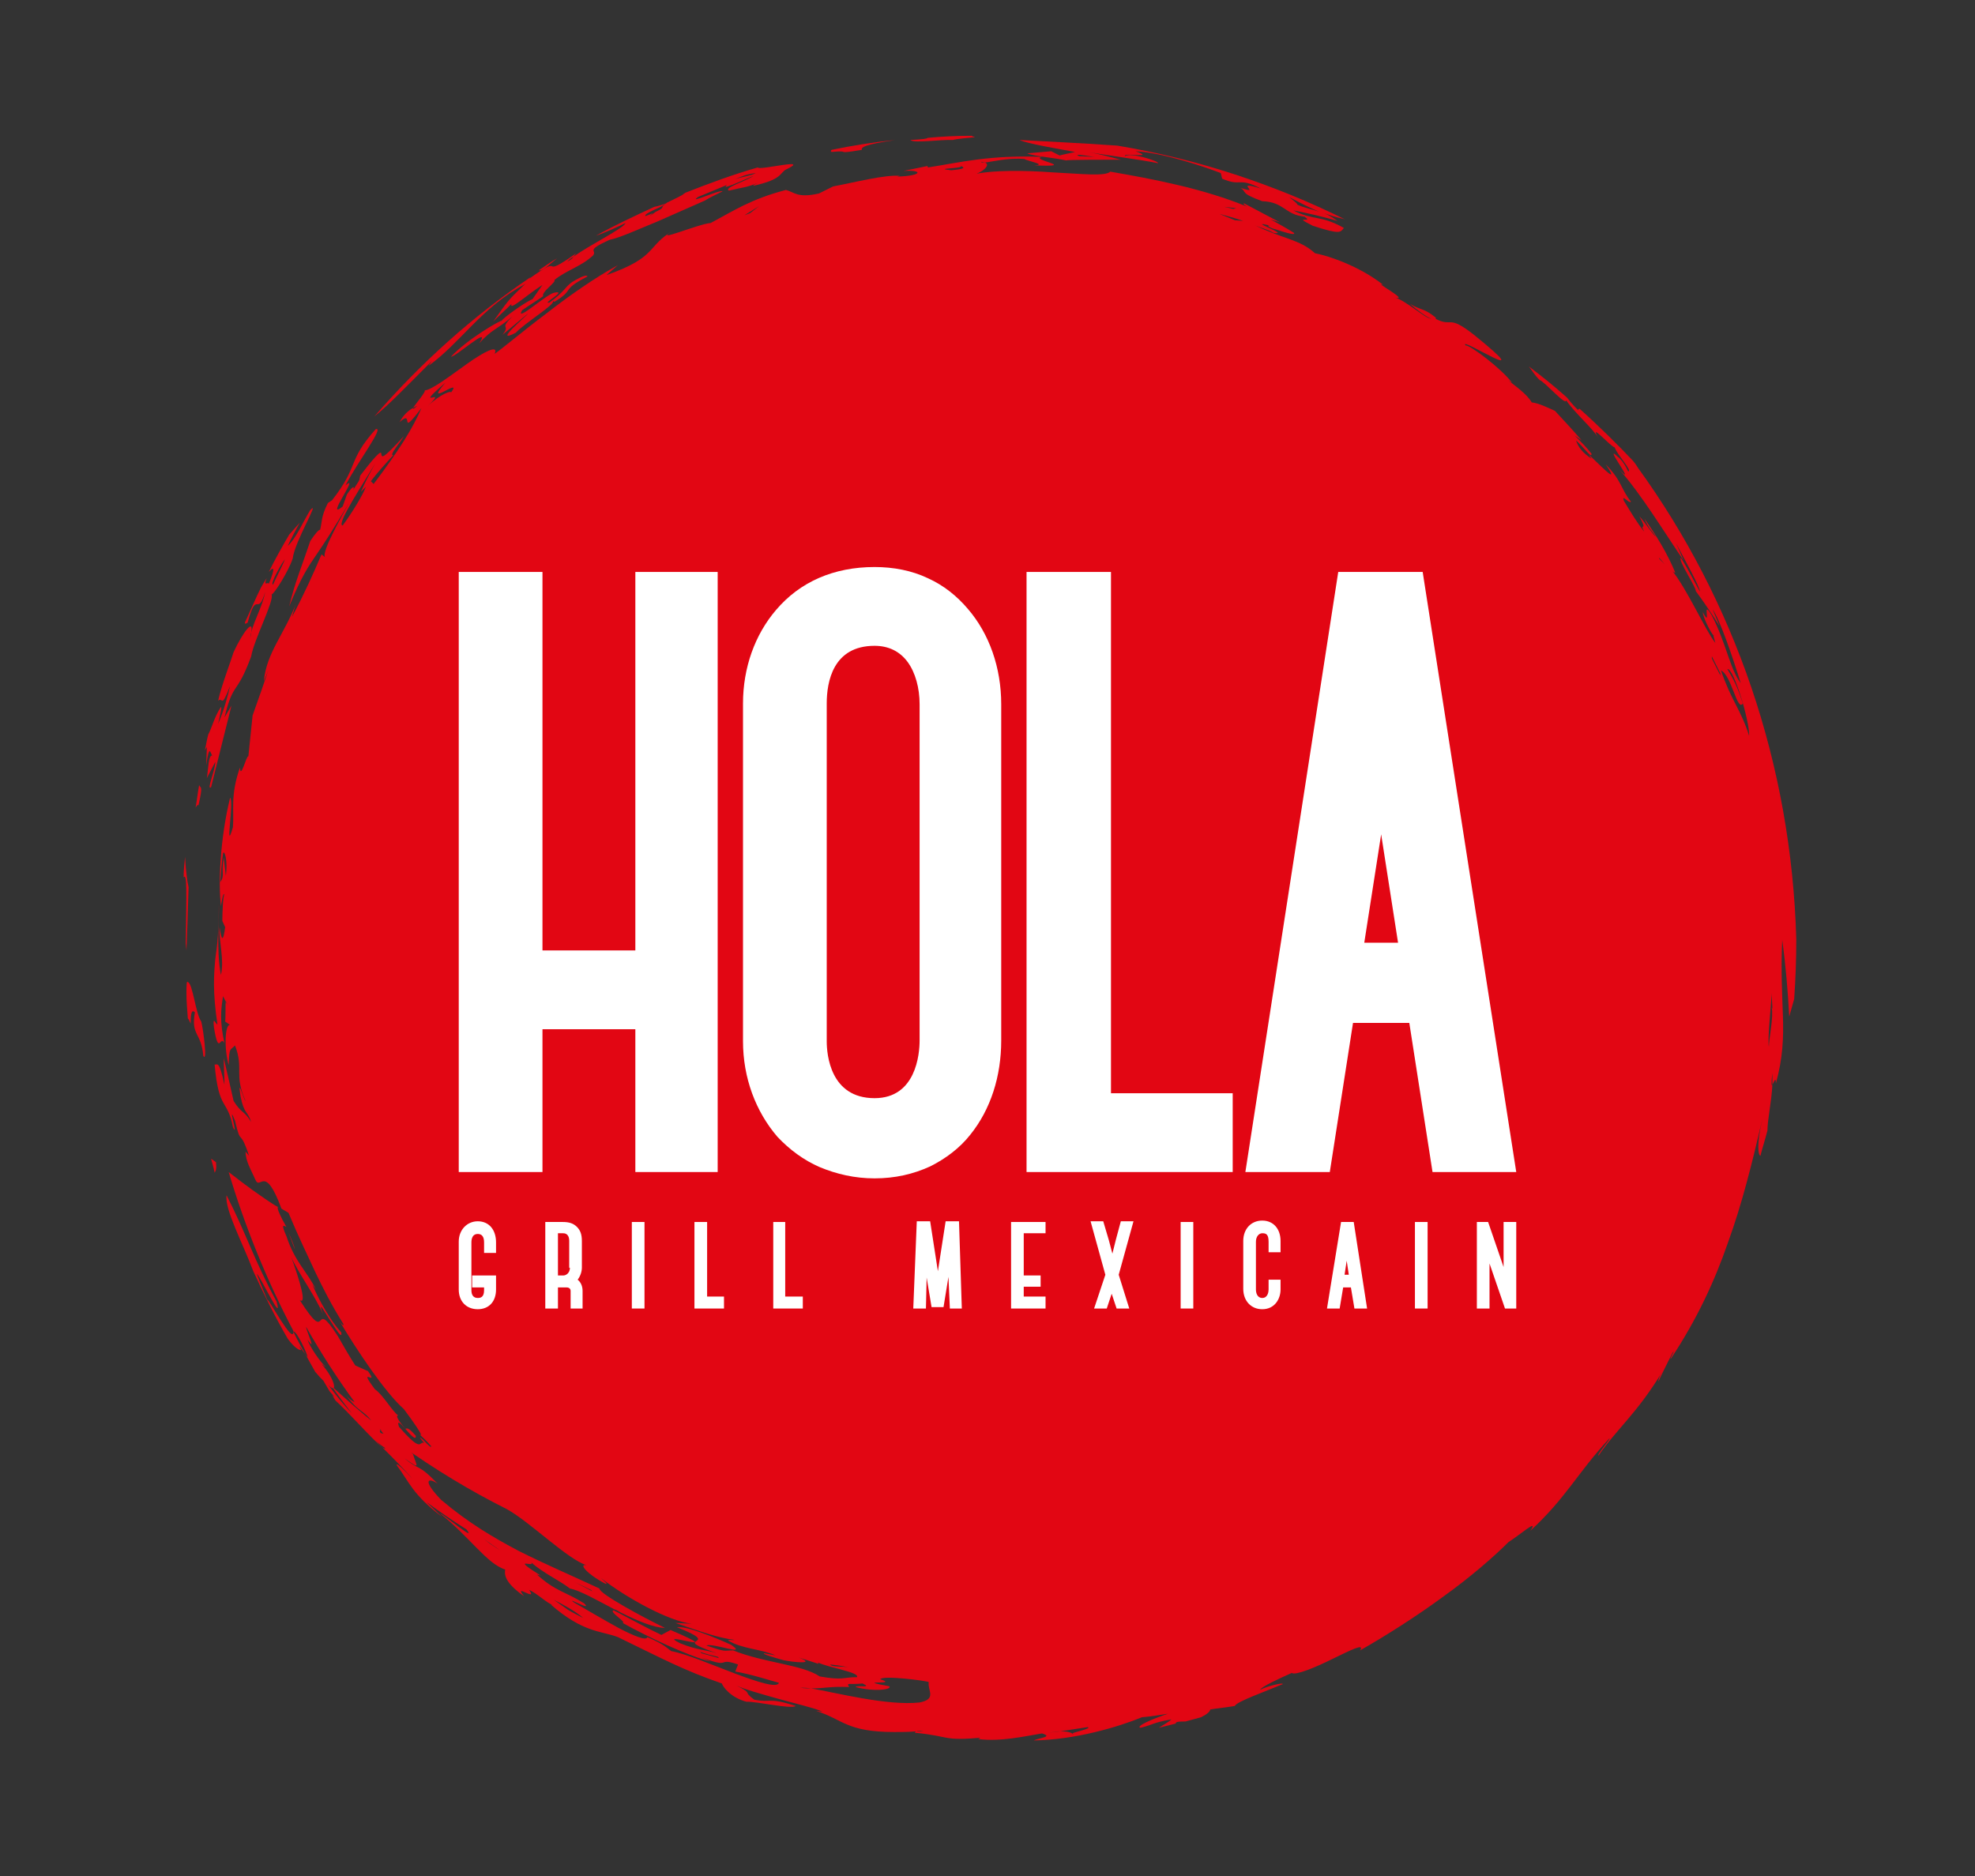 <?xml version="1.0" encoding="utf-8"?>
<!-- Generator: Adobe Illustrator 19.0.0, SVG Export Plug-In . SVG Version: 6.00 Build 0)  -->
<svg version="1.1" id="Calque_1" xmlns="http://www.w3.org/2000/svg" xmlns:xlink="http://www.w3.org/1999/xlink" x="0px" y="0px"
	 viewBox="0 0 280.7 266.7" style="enable-background:new 0 0 280.7 266.7;" xml:space="preserve">
<rect x="0" y="0" width="280.7" height="266.7" fill="#333333" stroke="none"/>
<style type="text/css">
	.st0{fill:#E20613;}
	.st1{fill:#FFFFFF;}
</style>
<g>
	<path class="st0" d="M39.2,171.4l0.5,0.3C39.4,171.5,39.3,171.4,39.2,171.4z"/>
	<path class="st0" d="M77.5,38.1c0.6-0.5,1.2-1,1.7-1.4c-0.9,0.5-1.7,1.1-2.6,1.7C76.7,38.5,76.9,38.5,77.5,38.1z"/>
	<path class="st0" d="M135.4,19.9c0.8-0.2,2.3-0.3,3.2-0.4c-0.3-0.1-0.4-0.1-0.5-0.2c-2.1,0-4.2,0.1-6.3,0.3
		c0.1,0.1-0.6,0.2-2.4,0.3C129.8,20.4,133.9,19.8,135.4,19.9z"/>
	<path class="st0" d="M150.6,22.1l-1.2-0.6c-1.2,0.1-2.3,0.2-3.4,0.3c0.9,0.4,3.7,0.6,5.5,1c0.2-0.1,6.1-0.1,7.8-0.1
		c-1.5-0.4-3.1-0.8-4.6-1.1c1.3,0.3,7.5,1.1,9.9,1.6c0.1-0.3-4-1.6-4.7-1c-0.4-0.6,4.5,0.4,1.5-0.7c3.8,0.2,9.5,2.1,12.1,3.1
		l0.2,0.8c2.8,1.2,2.2-0.3,5.5,1.4c-4.2-1.3,0.4,1-2.9-0.1c1,0.6-0.2,0.7,3.1,1.9c3.1,0.1,3.2,1.9,6,2.2c1.5,1-2-0.3,1.2,1.3
		c4,1.3,3.9,0.9,4.4,0.3c-3.4-1.9-4.3-1-7.2-2.5c2.1,0.4,4.2,0.9,6.3,1.5c-1-0.7-1.8-1.1-2.4-1.3c1.2,0.5,2.3,0.8,3.2,1l0.3,0.1
		c-10.1-5-21-8.6-32.4-10.5c-5.7-0.4-10.4-0.6-13.9-0.8c1,0.5,5.7,1.3,7.9,1.7C152,21.8,151.3,21.9,150.6,22.1z M187.5,30.1
		c-1.1-0.4-2-0.5-3.1-1c0-0.2-0.7-0.7-1.2-1.1C184.9,28.9,186.3,29.6,187.5,30.1z M155.6,22.3c-0.7,0-1.5-0.1-2.2-0.1
		C152.2,21.7,155.2,22.3,155.6,22.3z"/>
	<path class="st0" d="M61.4,51.3L60.9,52c4.6-3.3,7.5-8.3,13.7-11.6l0.4-0.3l0.4-0.7C67.1,45,59.7,51.7,53.2,59.2
		C55.1,57.7,57.5,55.2,61.4,51.3z"/>
	<path class="st0" d="M118.2,21.6c3-0.3,0.1,0.4,4.3-0.3c-0.3-0.6,2.2-1,4.7-1.4c-3,0.3-6.1,0.8-9,1.4
		C118.1,21.4,118,21.5,118.2,21.6z"/>
	<path class="st0" d="M74.6,40.4c-2.4,2.3-2.3,2.2-4.5,5.3c0.8-0.8,1.7-1.6,2.6-2.5c-0.4,1.1,2.2-1.3,4.4-2.7l-1.4,2
		c-1.3,0.6-4.2,2.7-4.4,3.1c0,0,0,0,0,0.1c0,0,0,0,0-0.1c-0.2-0.1-5,2.7-7.2,5.1c0.6,0.1,5.9-4.7,4-1.9c1.9-2.1,2.5-1.9,4.7-3.8
		c-2,2-0.1,1-1.4,2.6c1.2-1,2.4-2,3.6-3c0.2,0-5.2,4.5-1.7,2.7c1.3-1.4,5.6-4,5.3-4.5l0.2,0.1c3-1.8,0.8-1.6,4.7-3.6
		c-0.1-0.3-0.9,0-2.2,0.8c-1.1,0.8-1,1.3-3.2,2.9c-1.3,0.3,2.7-1.8,0.7-1.4c-1,0.1-5.7,4.4-4.6,2.5c1-0.7,2-1.3,3-2
		c-0.3-0.6,1.9-2,1.6-2.3c1.7-1.4,3.8-1.9,5.5-3.5c0.6-0.8-1.2-0.6,2.3-2.2c1.5-0.3,4.1-1.5,6.8-2.6l6.8-3c0.8-0.5,1.7-0.9,2.5-1.3
		c-0.4-0.3-5,1.9-3.5,0.8c1.4-0.6,2.7-1.1,4.1-1.7l-0.2,0.3c1.4-0.4,2.7-1.1,4-1.6c-1.2,0.8-4.3,1.7-3.5,2.1c2-0.5,2.4-0.4,4.1-1.1
		c-0.4,0.2-0.7,0.3-0.6,0.4c4.1-0.9,3.7-1.8,4.6-2.3c3.8-1.8-3.9,0.2-4-0.3c-3.5,1-7,2.3-10.3,3.6c-0.1,0.1-0.2,0.1-0.4,0.3
		c-0.9,0.5-1.6,0.8-2.2,1.1v0l-0.6,0.5c-0.1,0.2,0.1,0.3-1,0.8c-0.8,0.6-1.2,0.9-0.4,0.2l-1,0.4c-0.4-0.1,0.5-0.6,2.1-1.3l0.8-0.5h0
		c-0.6,0.2-1.1,0.4-1.7,0.5c-2.8,1.3-5.6,2.6-8.3,4.1c1.3-0.4,3.6-1.5,4.2-1.8c-0.3,0.8-5.1,3.1-7.4,4.8c-0.1,0.2-0.3,0.4-0.9,0.7
		c0.2-0.2,0.5-0.5,0.9-0.7c0.1-0.1,0.2-0.3,0.4-0.5c-5.8,4.1-1.1-0.4-6.8,3.7l-0.3,0.3l-0.1,0.2L74.6,40.4z M107.4,24.6
		c-0.7,0.4-1.9,0.5-3,0.9C105.4,25.1,105.9,24.8,107.4,24.6z"/>
	<path class="st0" d="M30,164.7l0.4,1.5c0,0.2,0.1,0.3,0.1,0.5c0.2-0.3,0.3-0.6,0.2-1.5L30,164.7z"/>
	<path class="st0" d="M26.7,139.6c-0.2-0.3-0.2,0.6-0.2,1.6c0,1.1,0.1,2.3,0.2,3.6c0.1,0,0.2,0.3,0.4,0.7c0-1.3,0.1-2.1,0.6-1.6
		c-0.6,3.3,0.9,2.8,1.2,6.2c0.6,1,0-3.8-0.3-4.9C27.8,144.1,27.4,139.8,26.7,139.6z"/>
	<path class="st0" d="M45.9,194.1c0.1,0.1,0.2,0.2,0.3,0.2L45.9,194.1z"/>
	<path class="st0" d="M232.8,66.5c-0.1-0.1-0.1-0.1-0.2-0.2L232.8,66.5c-0.3-0.5-0.6-0.9-0.9-1.2c-1.9-2-4.6-4.7-7.4-7.2l-0.2,0.1
		c0.3,0.5-1-0.9-1.6-1.7v0c-1.9-1.7-3.8-3.2-5.4-4.4c0.4,0.5,0.8,1.2,1.5,1.9c0.8,0.3,3.8,3.8,3.8,2.9c1.2,1.8,3.8,4,4.6,5.4
		c-1.5-2.5,1.7,1.2,2.3,1.3c0.3,1,2.6,3.4,1.9,3.4c0.2,0.5-0.5-1.4-1.5-2.1c-2.2-2.1,2.9,4.6,0.3,1.9c3.1,3.5,6.3,8.8,9.1,12.9
		l-1.1-2.5c1,1.9,3.5,6.4,3.4,6.9c-0.8-1.4-1.6-3.1-2.7-4.8c-0.5,0.2,2.3,4.4,2.1,4.7c1.2,1.6,2.3,3.3,3.4,5l-1-2.4
		c1,1.4,2.8,6.6,4,10.5c-1.5-1.9-2.1-5.8-4.1-9.6c-1.6-2.7,0.1,2.1-1.3-0.5c0.1,0.8,0.9,2.5,1.5,3.3l0-0.1l0.2,0.4
		c0-0.1-0.1-0.2-0.2-0.3l0.3,1.1c-1.6-2.1-3.9-7.5-6.3-10.5c0.2,0.3,0.4,0.5,0.6,0.5c-1.1-2.7-2.7-5.3-4.4-7.7
		c0.6,1.4,1.1,1.8,1.6,2.5c-0.1,0.2-1.6-2.1-2.3-2.8c1.3,2.4-0.1,0.7,0.7,2.2c-1.1-1.4-1.8-2.6-2.9-4.4c-0.4-1.1,0.8,0.5,1,0.1
		c-1.4-1.7-1.3-3-3.6-5.3c2.4,3.5-1.3-0.4-2.4-1.4l0.4,0.6c-1.2-0.8-1.9-1.6-2.2-2.6c1.3,1.2,2.2,2.6,2.2,1.9
		c-0.7-0.9-1.5-1.7-2.4-2.6l1,0.7c-1.2-1.4-2.5-2.8-3.8-4.2c-0.9-0.4-2.3-1.1-3.3-1.2c-0.7-1.2-2.3-2.3-3.3-3.1l0.5,0.3
		c-1.5-2-6-5.4-6.6-5.3c-1.2-1.5,11.1,6.5,1.2-1.5c-3.8-3-3-1-5.5-2.3c0,0,0.2,0,0-0.2c-1.6-1.3-2.1-1-3.6-1.9
		c0.9,0.8,2.4,1.9,3,2.1c-0.8,0-3.5-2.5-5.1-3c2.1,0.5-3.3-2.4-1.7-1.8c-3.3-2.6-7.6-4.1-9.7-4.5c-2.2-2-4.5-2-8.6-4
		c0.6,0.3,1.9,0.6,2.7,1.1c2.6,0.4-4.3-2-0.4-1c-0.8-0.2-0.2,0.3,0.7,0.5c1.5,0.5,2.9,0.9,2.6,0.5c-1.1-0.7-2.2-1.3-3.3-1.9l1.3,0.4
		c-1.7-0.9-3.4-1.8-5.1-2.7c-0.2,0.1,0.3,0.4,0.5,0.5c-6.2-2.6-13.7-4-19.5-5c-0.7,0.7-4.2,0.3-8.2,0.1c-4-0.3-8.5-0.3-10.8,0.2
		c1.2-0.5,1.9-1.3,1.2-1.6c-0.3,0-0.5,0-0.6-0.1c0.3,0,0.5,0.1,0.6,0.1c1-0.1,3.2-0.7,5.6-0.5c0.4,0.3,3.3,0.8,1.4,0.9
		c6.6,0.3-0.8-0.8,1.1-1.2c-7.4-0.3-11.7,0.8-16.2,1.5l-0.1-0.2l-3.4,0.7c2.8-0.2,2.8,0.7-0.9,0.8l0.4-0.1c-2.1-0.2-6.3,0.9-9.5,1.5
		l-2,1c-3.1,0.7-3.5-0.2-4.7-0.5c-5,1.3-7.5,3-10.7,4.7c-1.7,0.1-8.7,3.1-5.2,1c-4,2.3-2.2,3.8-9.6,6.4l1.6-1.4
		c-3.3,1.8-7,4.4-10.2,6.9c-3.2,2.4-5.9,4.7-7.3,5.7c0.6-1.4-1.5-0.3-3.9,1.4c-2.4,1.7-5.1,3.8-6.1,3.8c0.5-0.1-1.4,2.1-1.6,2.5
		c0.3-0.2,0.6-0.3,0.6-0.3c-0.5,0.4-0.6,0.5-0.6,0.3c-0.6,0.3-1.4,1-1.9,2c2.2-2-0.3,2.5,3.1-2c-1.2,2.8-3.1,5.9-6.8,10.8l-0.4-0.4
		c1-1.3,2.1-2.5,3.2-3.7c-0.7,0.1,1-1.8,1.5-2.7c-3.1,3.4-3.1,3-3.2,2.6c0-0.4-0.1-0.8-3,3c-0.2,1,0,0.4-1.3,2.5
		c0.7-0.9,0.4-1.4-0.6,0.2l-0.6,1.7c-2.7,2.2,2.6-4.9,0.4-3c1.7-3.3,5.6-8.4,4.3-8c-4.1,4.6-2.3,5.1-6.2,10.1l-0.6,0.4
		c-1,2-0.8,2.6-1.1,3.8c-0.2,0-0.6,0.4-1.4,1.6c-1.2,3.6-2.2,5.9-3,9.3c1.7-4.2,2.8-5.8,3.9-7.4c1.1-1.6,2.2-3.3,4.6-7.3
		c-0.7,1.3-4,7-3.4,7.7l-0.5-0.4c-1.2,2.8-2.4,5.5-4.2,8.9c0.2-0.7,0.4-1.5,0.7-2.2c-1.8,4.7-4.3,7.2-4.7,11.3
		c0.4-0.9,0.7-1.7,0.9-2.4c-0.7,2.3-1.7,5-2.5,7.3c-0.2,1.9-0.4,3.9-0.6,5.8c-0.3-0.1-1.1,3.4-1.2,1.6c-1.4,4-0.8,6.1-1,8.5
		c-1.2,4.1,0.2-3.7-0.4-4.2c-1.4,5.7-1.7,12.1-1.3,15.4c0.2-1.2,0.3-1.8,0.5-1.7c-0.2,0.2-0.3,2.5-0.3,3.8l0.4,0.9
		c-0.3,2.2-0.5,1.9-0.8,0c-0.1,2.1,0.7,4.6,0.2,6.8c-0.7-3.6-0.2-8.2-0.3-10.1c0,3.8-0.2,5.7-0.5,7.8c-0.2,2.2-0.4,4.6,0.3,9.3
		c-0.2,0.1-0.7-1.4-0.5,0.4c0.7,4.3,0.9,1,1.5,2.3c-0.7-3.2-0.5-4.8-0.2-6.7l0.4,0.8c0-0.1,0.1,0.1,0.3,0.6l-0.3-0.6
		c-0.1,0.1,0,2.2-0.1,2.8l0.7,0.5c-0.7-0.2-0.9,3.2-0.2,5.7c0.1-2.7,0.2-2,0.9-2.8c1.3,3.4-0.2,4.1,1.5,7.9
		c-0.3-0.2-1.2-3.7-0.7-0.6c0.5,2.5,1,2,1.5,3.6c-1-1.7-1.3-1.1-2.5-3c-1-4.4-0.4-1.8-1.4-6.1c0,1.3,0.1,2.5,0.1,3.8
		c-0.8-3.8-1.1-2.7-1.4-2.9c0.6,6.7,1.8,4.8,2.6,8.9c0.9,1.9-0.9-3.9,0.3-0.9c0.9,3.9,0.6,0.8,2,5l-0.5-0.6c0,1.4,0.8,2.6,1.4,4
		c0.7,1.6,1.3-2.4,3.7,4.1l1,0.6c1.5,3.6,2.7,6,3.8,8.4c1.1,2.3,2.2,4.5,4,7.4c0.1,0.5-0.4-0.2-0.6-0.5c2.5,4.2,6.5,10.2,9.2,12.6
		c0.9,1.2,3.3,4.5,2.1,3.5c0.6,0.5,1.2,1.1,1.8,1.8c-0.1,0.4-1.4-1.4-1.6-1.2c0.3,0.4,0.5,0.6,0.6,0.7c-0.8-0.3-0.2,1.6-3.6-2.3
		c-0.7-2.2,2.5,2.8,2.4,1.3c-1.2-1.4-1.3-1-1.5-1c-1.5-1.8-1.2-1.9-1-1.9c-0.8-0.5-2.2-3-3.3-3.7c-2.7-3.6,0.7-0.2-1-2.6l-1.8-0.8
		c-0.9-1.4-1.7-2.8-2.5-4.2c-3.8-5.9-1,1.8-5.4-5.1c1,0.7,0.1-2.5-1.2-6.1c0.9,2.1,3.4,5.5,4.5,8.1c-0.7-2,0-0.7,0.9,0.7
		c0.9,1.4,1.9,3,1.7,1.9c-1.4-1.5-3.1-4.4-4.1-6.8l0.5,0.7c-1.2-2.5-3-3.9-4.2-7.6c-0.8-1.8-0.4-1.5,0-1.3c-0.8-1.4-1.4-2.7-1.2-2.8
		c-2.4-1.5-4.7-3.2-7-5c2.1,7.1,5.2,15,9.2,22.6c0.1,2.3-3.7-5-3.7-4.4c-0.5-1.2-1-2.4-1.5-3.7c0.4,0.1,3.8,7.4,2.8,3.9
		c-3.3-6.1-4.1-9.2-7.1-15.1c-0.3,2,2.3,6.8,3.8,10.8c1.5,3.3,3.1,6.5,4.9,9.6c0.8,1.1,1.6,1.7,1.9,1.6l-0.3-0.6l0.9,1.2
		c-0.6-1.1-1.2-2.1-1.7-3.2c0.4-0.3,2.1,3.4,2,3.6l-0.3-0.4l1.4,2.5l0.7,0.8l1.3,1.3l-0.1-0.2c1.3,1.4,1-0.8-1-3l0.6,0.4
		c-0.8-0.7-2.3-2.9-2.6-3.9c1.4,2.1-0.2-1.3-0.2-1.8c2.1,3.7,4.4,7.3,6.9,10.7c-0.2-0.1-0.6-0.2-1.3-1.1c2.1,2.9,2.4,1.9,4.1,4.3
		l1.5,1.2c0.6,0.3,1.3,0.9,2.1,1.6c4.9,3.5,10,6.6,15.2,9.2c3.3,1.8,8.7,7.2,11.4,8c-1.3-0.3,0.1,1.3,2.6,2.6
		c0.6,0.2-0.2-0.4-0.6-0.8c3.7,2.9,9.8,6.2,12.9,6.5c-0.8,0-1.6-0.1-2.3-0.1c3.6,1.2,5.9,2.1,8.4,2.4c-0.2,0.1-1-0.1-0.9,0.1
		c2,1.2,4.7,1.2,6.7,2.1l-1.6-0.3c-0.4,0.1,1.7,0.7,2.8,1c1.5,0.3,4.7,0.6,2.1-0.4c0.9,0.3,1.9,0.6,2.8,0.9c0.1,0,0-0.1-0.1-0.2
		c-0.2-0.1-0.3-0.2-0.5-0.3c0.1,0.1,0.3,0.2,0.5,0.3c1.7,0.8,6,1.4,5.6,2.1c-2,0-1.9,0.5-5.3-0.1c-2.5-1.7-7.8-1.9-12.3-3.7
		c-1.4,0-0.9,0.3-3.8-0.7c0.9-0.4,6,1.6,3.5-0.1c-2.4-1.1-6.4-2.7-7.7-2.5c7.1,2.8-1.6,1.2,5.7,3.7c-1.6-0.5-2.7-0.4-5.2-1.4
		c-4-2,7.5,1.9-1.4-1.9l-1.3,0.7c-1.9-0.9-4.5-2.3-6-3.1l-0.8-0.4c-0.7,0.2,1.9,1.7,1.3,1.8c3.6,2,9.1,4.6,12.5,5.5l-1.3-0.6
		c4.5,1.7,2-0.1,5.2,1l-0.4,1c2.3,0.4,4.7,1.2,6.2,1.6c-0.2,0.8-3-0.1-6.2-1.3c-3.2-1.2-6.9-2.8-9.1-3.2c-0.7-0.5-0.9-0.9-3.4-2
		c-0.1,0.6-2-0.2-4.1-1.3c-2.2-1.2-4.7-2.7-6.3-3.6c-1.4-1,2.8,1.4,1.4,0.1c-2.5-1.6-4.1-1.7-6.7-4.1c0.4,0.2,0.2,0,0.6,0.2
		c-4.6-2.9-0.8-1.1-1.4-1.9c-0.2-0.2-0.4-0.3-0.6-0.5c0.3,0.3,0.5,0.4,0.6,0.5c1.7,1.5,4.1,2.6,5.5,3.7c1.5,0.3,3.9,1.7,6.4,3
		c0,0,0,0,0.1,0l0.7,0.4c2.4,1.2,4.8,2.2,6.3,2.2c-3.1-1.5-9.4-4.9-9.3-5.6c-4.1-1.9-7.8-3.5-11.4-5.3c-3.6-1.9-7.2-4-11.1-7.3
		c-2.8-2.9-1.8-3.2-0.5-2.3c-2.9-3-2.6-1.8-4.7-3.6c2.4,1.7,1.7,1.1,1.2-0.6c-0.5-0.5-1-1-1.5-1.4l-2.1-1.6c-0.5-0.3-0.8-0.4-1-0.4
		l0.4,0.5l-0.4-0.1c-0.2-0.3-0.1-0.4,0-0.4l-0.6-0.8c-2.2-1.7-4.3-3.6-6.4-5.5c0.9,1.3,1.9,2.6,2.9,3.9c-1.8-1.9-3.1-3.7-4.2-5.2
		l-0.4-0.4l1.4,2.4c0.2,0.3,0.5,0.5,0.7,0.9c-0.1-0.1-0.2-0.2-0.3-0.3l0.5,0.8c1.7,1.5,5.3,5.6,6.6,6.6l-0.9-0.9
		c0.5,0.4,0.8,0.7,1.3,1c0.1,0.2-0.1,0.1-0.4-0.1c1.5,1.5,3.3,3.3,4.3,4.5c-1-1.1-2.4-2.5-2.2-1.9c1.8,2.4,2.2,4.1,6.4,7.3l-2.2-2.1
		c1.9,1.4,3.8,2.7,5.7,3.9c1.5,1.9-2.9-1.9-3.8-2.3c4.2,3.3,6.7,7.2,9.3,8c-0.1,0.6-0.2,1.8,2.7,3.8c-1.7-2,2,0.9,0.7-0.9
		c1,0.4,2.7,2,3.3,2.1l-0.2,0c4.6,4,7.1,3.7,9.5,4.6c6.4,3.1,9.3,4.7,14.8,6.6c0.1,0.4,1.2,2,3.5,2.6c1.2-0.1,6.4,1.1,7,0.6
		c-4-1.3-3.4-0.4-5.9-0.9c-1.8-1.3,0-0.7-2.5-2c1,0.5,3.5,1.2,6,1.9c2.5,0.7,5.1,1.3,6.2,1.8l-0.9-0.1c3.8,1.2,4.3,3,11.1,3
		c1.1,0,2.1,0,3.2-0.1c0.1-0.1,0.4-0.1,1,0l-1,0c-0.2,0-0.2,0.1-0.3,0.2c5.2,0.5,3.8,1.2,9.6,0.7c-0.5,0-0.2,0.1-0.6,0.2
		c3.3,0.4,6.6-0.4,9.1-0.8c1.6,0.5-0.3,0.6-1.2,1c5.9-0.1,12-1.9,15.4-3.3c1.2-0.1,2.5-0.3,3.7-0.5c-2.1,0.7-4.7,1.8-3.9,2
		c2-0.5,1.6-0.7,4.4-1.2c-0.3,0.3-1,0.7-1.8,1.2c0.8-0.2,1.6-0.4,2.4-0.6c0-0.2,0.1-0.3,1.4-0.3c0.7-0.2,1.5-0.4,2.2-0.6
		c0.8-0.4,1.3-0.8,1.3-1.1c1.1-0.2,2.3-0.3,3.5-0.5c0.2-0.6,4.2-2,6.8-3.1c0.2-0.3-2.3,0.3-3.2,0.8c0.1-0.4,2.7-1.6,4.5-2.4
		c0.5,0.4,3.4-0.8,5.8-2c2.5-1.2,4.6-2.3,3.9-1.2c3.7-2.1,8.1-4.9,11.9-7.7c3.9-2.8,7.2-5.7,9.2-7.7c1.6-1,4.4-3.5,3.1-1.6
		c5.1-4.7,6.6-8.1,11.2-13.1c0.5-0.3-1.9,2.4-1.5,2.4c2.5-3.7,5.5-6,9.1-12c-0.5,0.8-0.6,1.2-0.6,1.5c0.2-0.5,1.3-2.7,2-4.1
		c0.6-0.8-0.6,1.2-0.2,0.8c3.7-5.6,6.2-11,8.1-16.5c2-5.5,3.4-11.2,4.9-17.6c-0.9,3.7-0.6,5.2-0.3,5.3c0.3-1.2,0.7-2.4,1-3.6
		c0-1.5,0.6-4.2,0.7-6.5c-0.1,0.2-0.2,0,0-1.7c0,0.5,0,1.1,0,1.7c0.2-0.3,0.5-1.3,0.5-0.2c1-3.6,1.1-6.5,1-9.6
		c-0.1-3.1-0.3-6.4-0.1-10.8c0.5,3.6,0.8,7.3,1,10.9l0.7-2.5c0.2-2.8,0.3-5.6,0.3-8.5C254.6,108.6,246.5,85.4,232.8,66.5z
		 M31.8,127.1c0,0.1,0.1,0.4,0.2,0.8C31.9,127.5,31.8,127.2,31.8,127.1z M32.1,124.5c-0.1-0.9-0.2-1.8-0.3-2.6
		c-0.4,2.3,0.2,2.5-0.5,3.5c0.1-1.3,0.2-2.7,0.4-4.1C31.9,120.7,32.4,122.4,32.1,124.5z M99.7,235l-0.2-0.2c0.8,0.3,1.7,0.5,2.5,0.7
		l0.2,0.2L99.7,235z M84,226l0.2,0.2l-2.5-1.3L84,226z M69.6,219.4l-0.9-0.7c0.8,0.6,1.6,1.1,2.4,1.7L69.6,219.4z M78.7,227.4
		c0.8,0.4,3.1,1.6,4.2,2.6C80,228.5,81.2,229.1,78.7,227.4z M236.6,80.2c-0.3-0.3-0.6-0.6-0.8-0.8C235.7,79.1,236.1,79.6,236.6,80.2
		z M175.7,29.6l-0.4,0.1l-1.3-0.3L175.7,29.6z M176.7,31.4l-1.2-0.1c-0.7-0.3-1.5-0.6-2.2-0.9C174.4,30.7,175.5,31,176.7,31.4z
		 M136.4,23.5c0.1,0,0.2,0.1,0.2,0.1c0.4,0.2,0.8,0.4-1.4,0.6c-2.8-0.3,1.7-0.2,1.4-0.6C136.5,23.6,136.5,23.5,136.4,23.5z
		 M107.9,29.3l-1.3,1l-0.8,0.3L107.9,29.3z M63.3,54.4c-3.3,3.8,2.6-1,0.8,1.4c0.1-0.3-1.4,0.1-3.4,2C64.1,54.6,58.3,58.7,63.3,54.4
		z M53.3,65.9c-0.7,1.3-1.4,2.6-2,4l0.7-0.7c-0.4,1.1-1.9,3.6-3.3,5.5C47.7,74.6,51.8,68.5,53.3,65.9z M118,236.6
		c0.8,0.1,1.2,0.1,2.6,0.4C119.5,236.8,118.2,237,118,236.6z M130.7,242c-4.6,0.5-11.9-1.4-15.4-2c-0.5,0-0.9,0-1.6-0.1
		c0.4,0,0.9,0,1.6,0.1c2,0,2.5-0.3,5.4-0.2c-0.5-0.7,0.1-0.3,1.9-0.5c1.5,0.7-0.8,0.2-1,0.5c2.5,0.7,5.2,0.4,4.8-0.1
		c-5.4-1,1.6-0.1-1.3-1c0.3-0.6,6.5,0.2,6.9,0.4C131.8,240.3,133.2,241.5,130.7,242z M152.4,246.4l0.2,0.1
		C152.4,246.5,152.3,246.4,152.4,246.4c-0.4-0.2-0.7-0.3-1.7-0.3l-1.7,0.2c0.8-0.1,1.3-0.2,1.7-0.2c1.3-0.2,2.6-0.4,3.9-0.6
		C155.2,245.7,152.7,246.2,152.4,246.4z M243.3,93.6l0-0.3l1.2,2.4l0,0.3L243.3,93.6z M244.6,95.3c1.5,0.7,2.3,5.9,3.1,4.7
		c-0.8-2.5-1.3-3.4-2.2-4.9c0.9-0.2,3.2,7.5,3.1,9.5C247.4,100.8,246.1,99.7,244.6,95.3z M251.4,148.8c-0.2-1.2,0.3-5.5,0.4-7.6
		c0,0.7,0.1,1.5,0.1,2.2l-0.1-0.2C252.1,144.5,251.4,147.7,251.4,148.8z"/>
	<path class="st0" d="M32.9,100.3l-1,1.7c1.3-5.3,1.7-3,3.8-8.7c0.4-2.4,3.3-7.9,2.9-8.8c0.4-0.1,2.4-3.3,3-5.1
		c0.3-2.5,4-8.5,2.5-6.9c-1,1.6-2,4-3.2,5.1c0.5-1.1,1.1-2.2,1.7-3.3l-1.5,1.7c-1,1.7-2,3.5-2.9,5.3c0.7-0.8,1-0.7,0,1.7
		c-0.1-0.4-0.8,0.5-0.3-0.8c-0.3,0.4-0.5,0.8-0.8,1.3c-0.8,1.6-1.5,3.3-2.3,5c0,0.2,0.1,0.2,0.4,0c1.3-4.9,1.4-0.6,2.5-4.4
		c-0.4,2.1-1.5,3.9-2,5.8c0,0.3-0.1,0.6-0.2,1c0.1-0.3,0.1-0.7,0.2-1c0.4-2.1-1.2,0-2.5,2.8c-0.4,1.3-1.7,4.7-2.2,6.9
		c0.7-0.6,0.4,1.3,1.7-2.1c-0.3,1.3-0.8,3.3-1.7,5.4c0.2-0.9,0.6-2.5,0.4-2.4c-0.9,1.3-1.3,3-1.8,3.9c-0.2,0.7-0.3,1.5-0.5,2.3
		c0.1-0.2,0.2-0.4,0.3-0.5l-0.1,2.6c0.5-3.4,0.6-1.5,0.9-1.4c-0.6-0.2-0.6,2.1-0.8,3.2l1.2-2.3c0,1.2-1.3,4.1-0.6,3.6L32.9,100.3z
		 M40.5,79.5c-0.5,1.2-1.1,2.3-1.7,3.6C38.3,83.1,40.1,79.9,40.5,79.5z"/>
	<path class="st0" d="M41.9,177.6c-0.1-0.6-0.5-1.5-0.9-2.4L41.9,177.6z"/>
	<path class="st0" d="M28.2,114.5c0.7-3,0.3-2.4,0.1-2.9c-0.2,1.1-0.3,2.1-0.5,3.2C28,114.5,28.1,114.3,28.2,114.5z"/>
	<path class="st0" d="M26.3,121.8c-0.1,1-0.2,1.9-0.2,2.9c0.5-0.6,0.4,1.9,0.3,9.4l0.1,1c0.1-2.1,0.2-5.6,0.3-9
		C26.6,125.3,26.4,123.6,26.3,121.8z"/>
</g>
<g>
	<rect x="167.8" y="173.7" class="st1" width="1.8" height="12.3"/>
	<path class="st1" d="M182,177.9v-1.5c0-1.7-1-2.9-2.6-2.9c-1.6,0-2.7,1.2-2.7,2.9v6.8c0,1.7,1.1,2.9,2.7,2.9c1.8,0,2.6-1.5,2.6-2.8
		v-1.4h-1.7v1.4c0,0.3-0.1,1.2-0.9,1.2c-0.7,0-0.9-0.7-0.9-1.2v-6.8c0-0.7,0.4-1.2,0.9-1.2c0.5,0,0.9,0.1,0.9,1.2v1.5H182z"/>
	<polygon class="st1" points="175.2,155.4 157.9,155.4 157.9,81.3 145.9,81.3 145.9,166.6 175.2,166.6 	"/>
	<polygon class="st1" points="159.3,173.6 158.6,176.2 158.1,178.2 157.6,176.3 156.8,173.6 155,173.6 157.1,181.2 155.5,186 
		157.3,186 158,183.9 158.7,186 160.5,186 159,181.2 161.1,173.6 	"/>
	<polygon class="st1" points="215.5,186 215.5,173.7 213.7,173.7 213.7,180.1 211.5,173.7 209.9,173.7 209.9,186 211.7,186 
		211.7,179.6 213.9,186 	"/>
	<polygon class="st1" points="148.6,175.3 148.6,173.7 143.7,173.7 143.7,186 148.6,186 148.6,184.3 145.5,184.3 145.5,182.9 
		147.9,182.9 147.9,181.3 145.5,181.3 145.5,175.3 	"/>
	<rect x="201.1" y="173.7" class="st1" width="1.8" height="12.3"/>
	<path class="st1" d="M188.6,186h1.8l0.5-3h1.1l0.5,3h1.8l-1.9-12.3h-1.8L188.6,186z M191.4,179.2l0.3,2h-0.6L191.4,179.2z"/>
	<path class="st1" d="M215.5,166.6l-13.3-85.3h-12L177,166.6h12l3.3-21.2h8l3.3,21.2H215.5z M193.9,134l2.4-15.4l2.4,15.4H193.9z"/>
	<path class="st1" d="M82.8,186v-2.5c0-0.6-0.2-1.2-0.7-1.6c0.4-0.5,0.6-1.2,0.6-1.7v-3.8c0-0.9-0.2-1.5-0.7-2
		c-0.5-0.5-1.1-0.7-2-0.7h-2.5V186h1.8v-3h1.2c0.4,0,0.6,0.2,0.6,0.5v2.5H82.8z M81,180.2c0,0.8-0.6,1.1-0.9,1.1h-0.8v-6H80
		c0.2,0,0.9,0,0.9,1.1V180.2z"/>
	<path class="st1" d="M67.9,173.6c-1.5,0-2.7,1.2-2.7,2.9v6.8c0,1.7,1.1,2.8,2.7,2.8c1.6,0,2.6-1.1,2.6-2.8v-2h-3.4v1.7h1.7v0.4
		c0,1-0.5,1.1-0.9,1.1c-0.6,0-0.9-0.4-0.9-1.1v-6.8c0-0.6,0.2-1.2,0.9-1.2c0.6,0,0.9,0.4,0.9,1.2v1.5h1.7v-1.5
		C70.5,174.8,69.5,173.6,67.9,173.6z"/>
	<rect x="89.8" y="173.7" class="st1" width="1.8" height="12.3"/>
	<polygon class="st1" points="102.9,184.3 100.5,184.3 100.5,173.7 98.7,173.7 98.7,186 102.9,186 	"/>
	<polygon class="st1" points="109.9,173.7 109.9,186 114.1,186 114.1,184.3 111.6,184.3 111.6,173.7 	"/>
	<polygon class="st1" points="134.4,173.6 133.3,180.7 132.2,173.6 130.3,173.6 129.8,186 131.6,186 131.7,181.6 132.4,185.8 
		134.1,185.8 134.8,181.5 135,186 136.7,186 136.3,173.6 	"/>
	<path class="st1" d="M142.3,147.9v-47.8c0-5.2-1.7-10-4.7-13.5c-1.6-1.9-3.5-3.4-5.7-4.4c-2.3-1.1-4.9-1.6-7.6-1.6
		c-5.8,0-10.6,2.1-14,6.1c-3,3.5-4.7,8.2-4.7,13.3v48c0,5.2,1.8,10,4.9,13.6c1.7,1.8,3.7,3.3,6,4.3c2.4,1,5,1.6,7.8,1.6
		c2.9,0,5.5-0.6,7.9-1.7c2.2-1.1,4.2-2.6,5.7-4.5C140.8,157.7,142.3,153,142.3,147.9z M130.7,147.9c0,1.9-0.5,8.2-6.4,8.2
		c-6.3,0-6.8-6.2-6.8-8.1v-48c0-3.1,0.9-8.2,6.8-8.2c2,0,3.6,0.8,4.7,2.3c1.1,1.5,1.7,3.7,1.7,6V147.9z"/>
	<polygon class="st1" points="102,81.3 90.3,81.3 90.3,135.1 77.1,135.1 77.1,81.3 65.2,81.3 65.2,166.6 77.1,166.6 77.1,146.3 
		90.3,146.3 90.3,166.6 102,166.6 	"/>
</g>
</svg>
